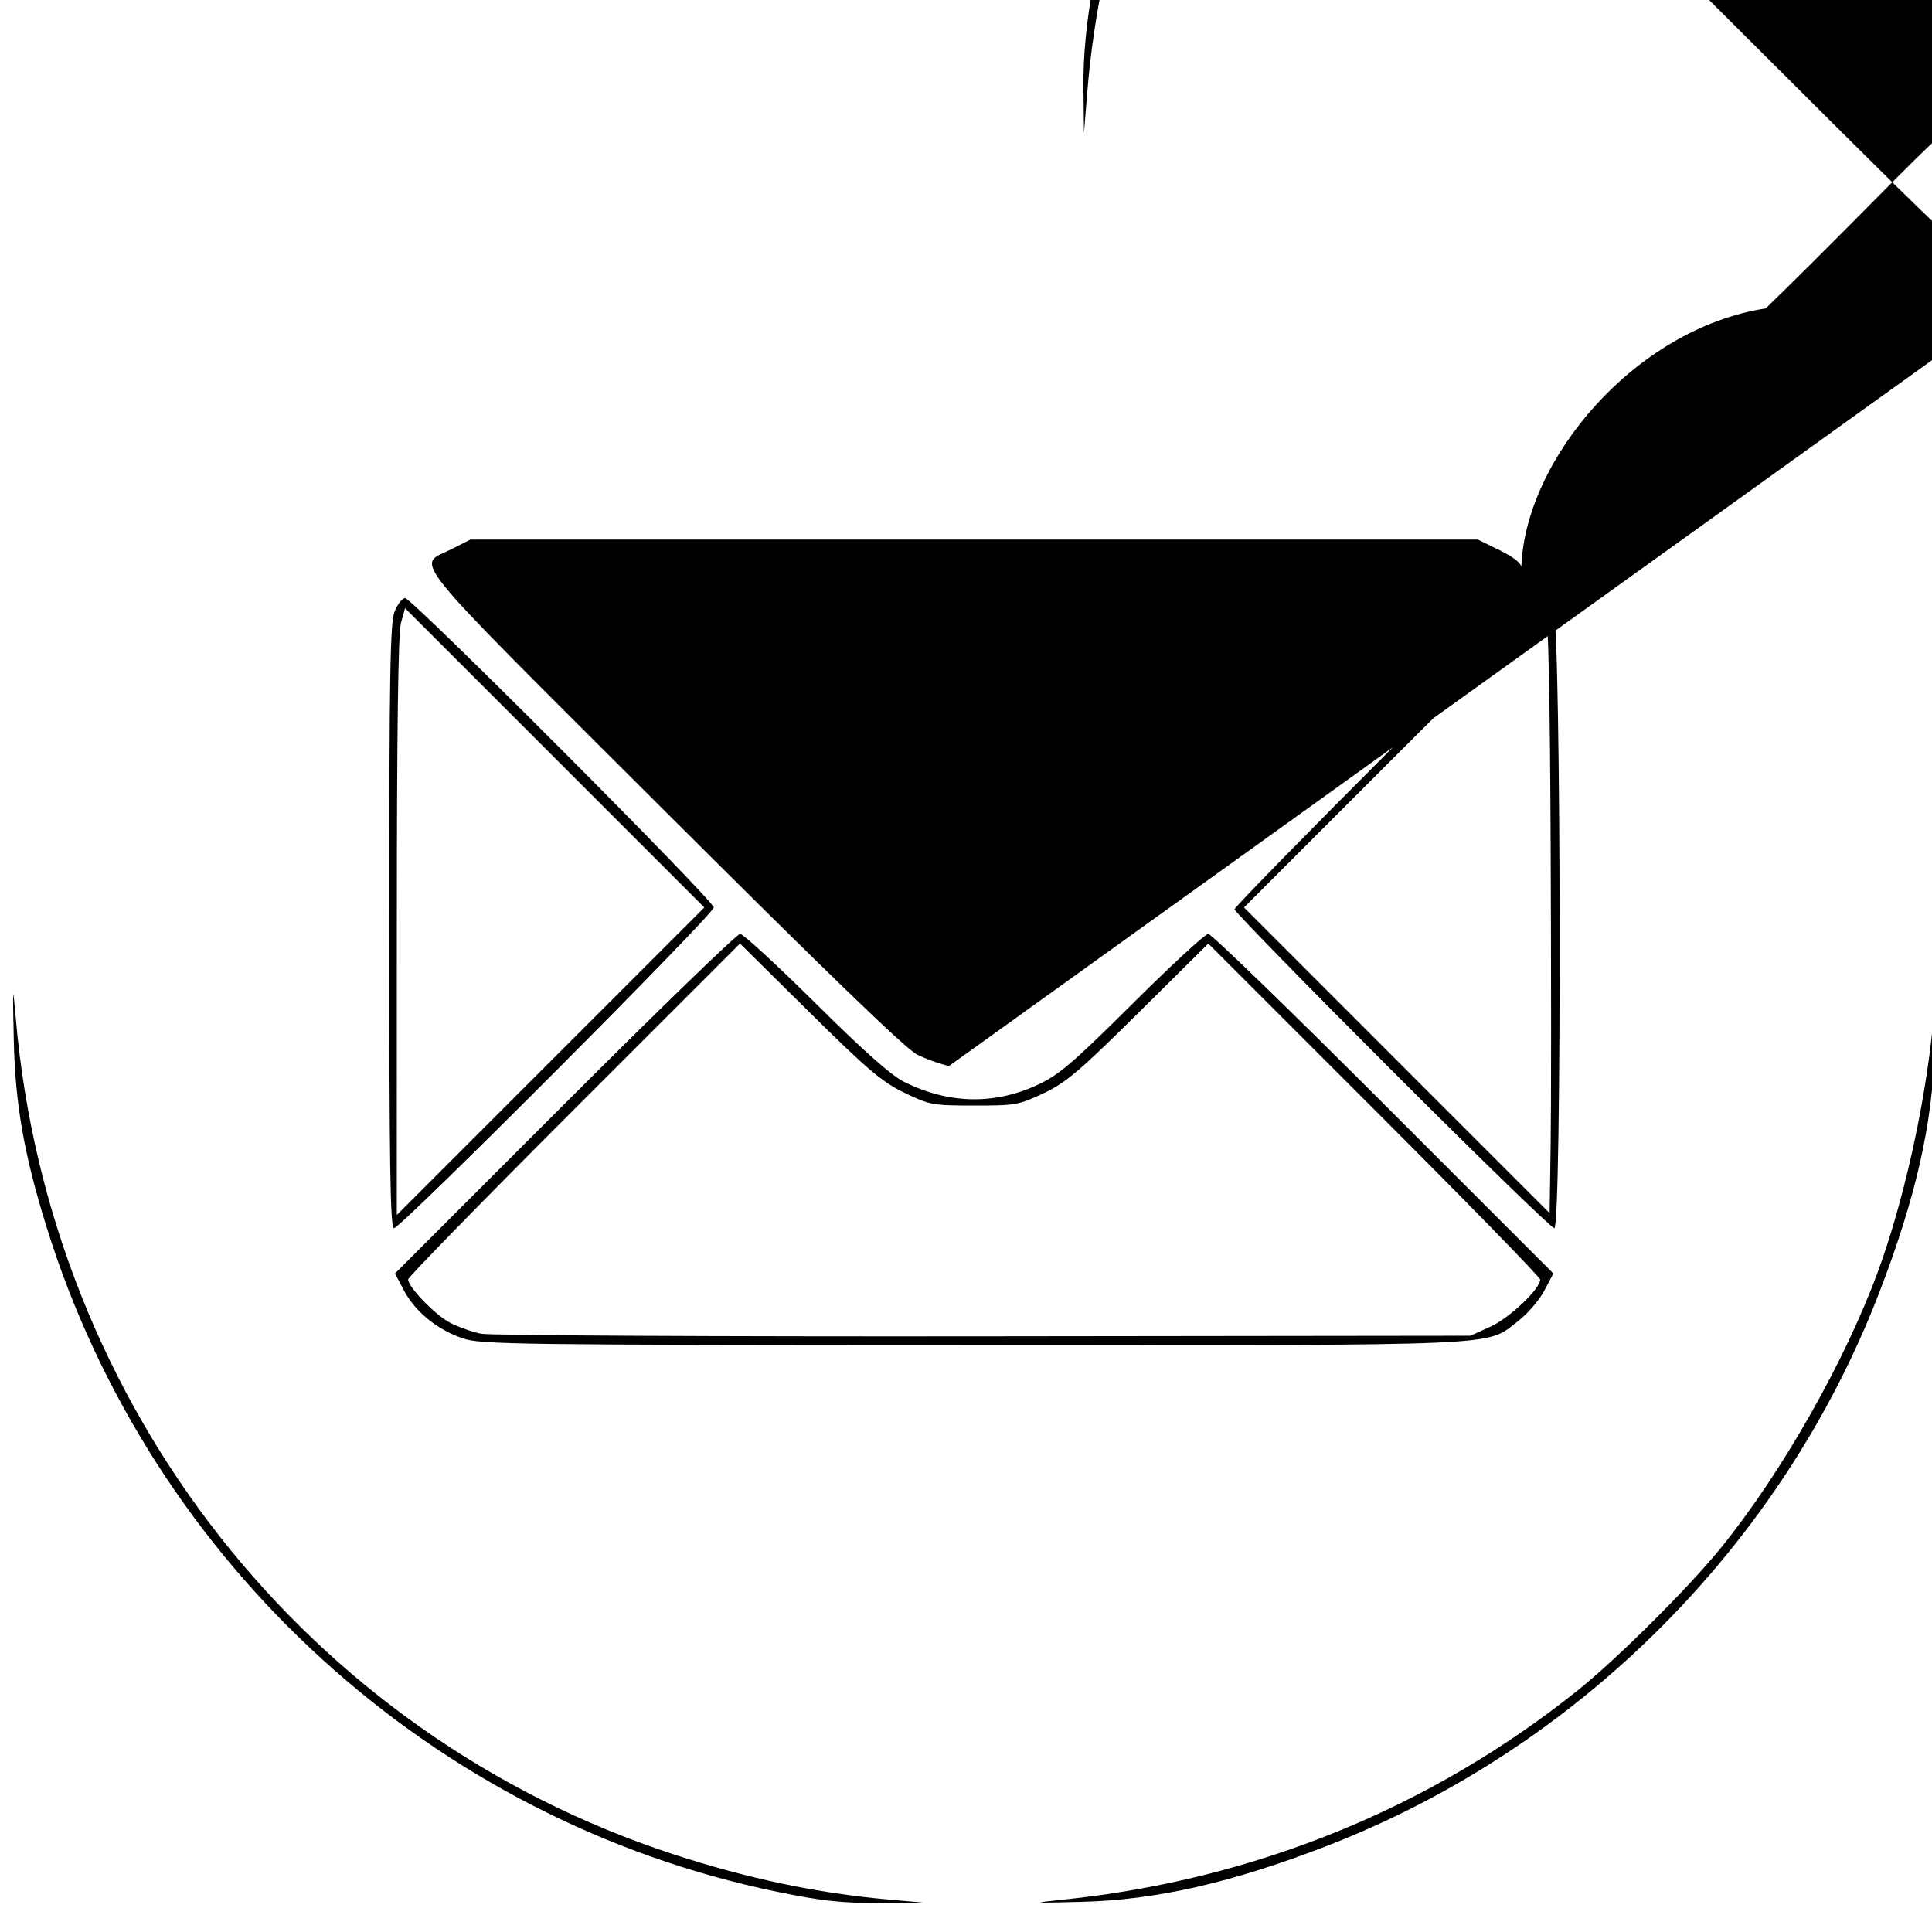 <?xml version="1.0" encoding="UTF-8"?>
<svg xmlns="http://www.w3.org/2000/svg" width="512" height="512" viewBox="0 0 512 512">
  <path d="m206.17 501.39c-91.271-18.729-166.07-86.783-193.89-176.41-5.931-19.106-8.277-32.554-8.631-49.491-0.305-14.579-0.272-14.906 0.547-5.5 8.949 102.7 77.372 189.68 174.16 221.38 19.679 6.446 38.135 10.338 56.952 12.011l9.364 0.832-12 0.075c-9.609 0.06-14.89-0.517-26.5-2.9zm75.5 2.042c50.609-5.197 97.52-24.276 136.51-55.521 10.499-8.413 29.446-27.286 37.965-37.816 16.084-19.881 32.76-49.238 41.527-73.105 6.668-18.154 12.292-43.196 14.484-64.5 0.788-7.655 0.84-7.109 0.526 5.5-0.49 19.687-5.036 39.671-14.732 64.758-25.808 66.777-79.749 120.72-146.53 146.53-25.083 9.694-45.069 14.241-64.758 14.733-13.353 0.333-13.584 0.307-5-0.575zm-159.1-148.77c-6.747-2.332-12.527-7.045-15.488-12.627l-2.41-4.543 44.993-45.002c24.746-24.751 45.655-45.002 46.464-45.002 0.809 0 9.811 8.275 20.004 18.389 12.81 12.71 20.078 19.153 23.533 20.863 11.828 5.853 23.886 6.094 35.401 0.709 5.615-2.626 9.363-5.836 25.132-21.524 10.193-10.141 19.195-18.437 20.004-18.437 0.809 0 21.718 20.251 46.464 45.002l44.993 45.002-2.44 4.6c-1.342 2.53-4.447 6.132-6.9 8.005-8.835 6.746-0.871 6.396-144.59 6.359-121.56-0.03-130.4-0.148-135.16-1.794zm272.38-3.062c5.032-2.274 13.212-10.016 13.212-12.506 0-0.612-19.788-20.897-43.973-45.078l-43.973-43.964-18.364 18.195c-15.77 15.624-19.341 18.657-25.277 21.468-6.567 3.11-7.488 3.273-18.413 3.265-11.02-8e-3 -11.792-0.15-18.5-3.397-5.955-2.883-9.729-6.088-25.277-21.46l-18.277-18.071-43.973 43.964c-24.185 24.18-43.973 44.448-43.973 45.038 0 2.058 7.243 9.517 11.201 11.537 2.192 1.119 5.857 2.409 8.143 2.867 2.286 0.458 62.206 0.765 133.16 0.682l129-0.151zm-291.79-106.14c0-67.625 0.225-80.57 1.449-83.5 0.797-1.907 2.032-3.468 2.745-3.468 1.831 0 81.806 80.164 81.806 82 0 1.803-82.957 85-84.754 85-0.984 0-1.246-16.824-1.246-80.032zm43.839-44.626-39.658-39.658-1.085 3.908c-0.736 2.652-1.087 28.496-1.091 80.406l-6e-3 76.498 81.497-81.497-39.658-39.658zm221.91 82.903c-22.96-22.965-41.746-42.204-41.746-42.755 0-1.175 81.133-82.491 82.306-82.491 0.438 0 1.448 1.561 2.245 3.468 2.008 4.806 2.197 163.53 0.195 163.53-0.69 0-20.04-18.789-43-41.754zm42.031-59.446c-0.181-39.846-0.629-61.053-1.304-61.727-0.703-0.703-13.49 11.438-40.495 38.451l-39.468 39.477 80.991 81.012 0.276-18.256c0.152-10.041 0.152-45.571 0-78.957zm-159.43 58.201c-2.286-0.475-6.111-1.841-8.5-3.035-2.98-1.49-24.121-21.912-67.344-65.056-69.771-69.644-65.323-64.164-55.943-68.909l4.943-2.5h267l5.75 2.824c3.627 1.781 5.75 3.449 5.75 4.518 0.932-28.462 30.078-63.25 64.769-68.602 68.412-66.444 66.556-78.75 67.729-3.025 0.288-7.37 0.136-9.656-0.339zm17.228-3.627c4.472-1.477 10.779-7.465 68.178-64.732 34.788-34.708 63.25-63.395 63.25-63.75 0-0.355-2.362-1.713-5.25-3.018l-5.25-2.373h-263l-5.25 2.373c-2.888 1.305-5.25 2.663-5.25 3.018 0 0.355 28.462 29.008 63.25 63.675 69.226 68.985 65.952 66.21 78.322 66.36 3.34 0.041 8.29-0.659 11-1.553zm-265.43-51.948c-0.393-34.062 16.03-82.535 40.234-118.76 11.832-17.706 18.273-25.495 34.046-41.168 19.859-19.733 38.408-33.304 62.777-45.931 31.822-16.488 68.742-26.735 95.229-26.43l12.075 0.139-10.5 0.858c-34.663 2.832-72.321 14.252-102.17 30.984-74.539 41.782-123.93 118.07-130.7 201.88l-0.848 10.5zm509.07 3.703c-0.606-15.438-6.192-42.831-12.612-61.85-32.733-96.966-119.22-164.81-220.74-173.15l-10.354-0.851 12.119-0.139c18.006-0.207 40.222 4.237 64.813 12.964 13.306 4.722 37.229 16.298 48.568 23.5 30.822 19.579 58.75 46.792 78.654 76.639 23.706 35.549 41.098 86.618 40.103 117.76-0.184 5.775-0.43 8.083-0.546 5.128z" fill="currentColor"/>
</svg>

